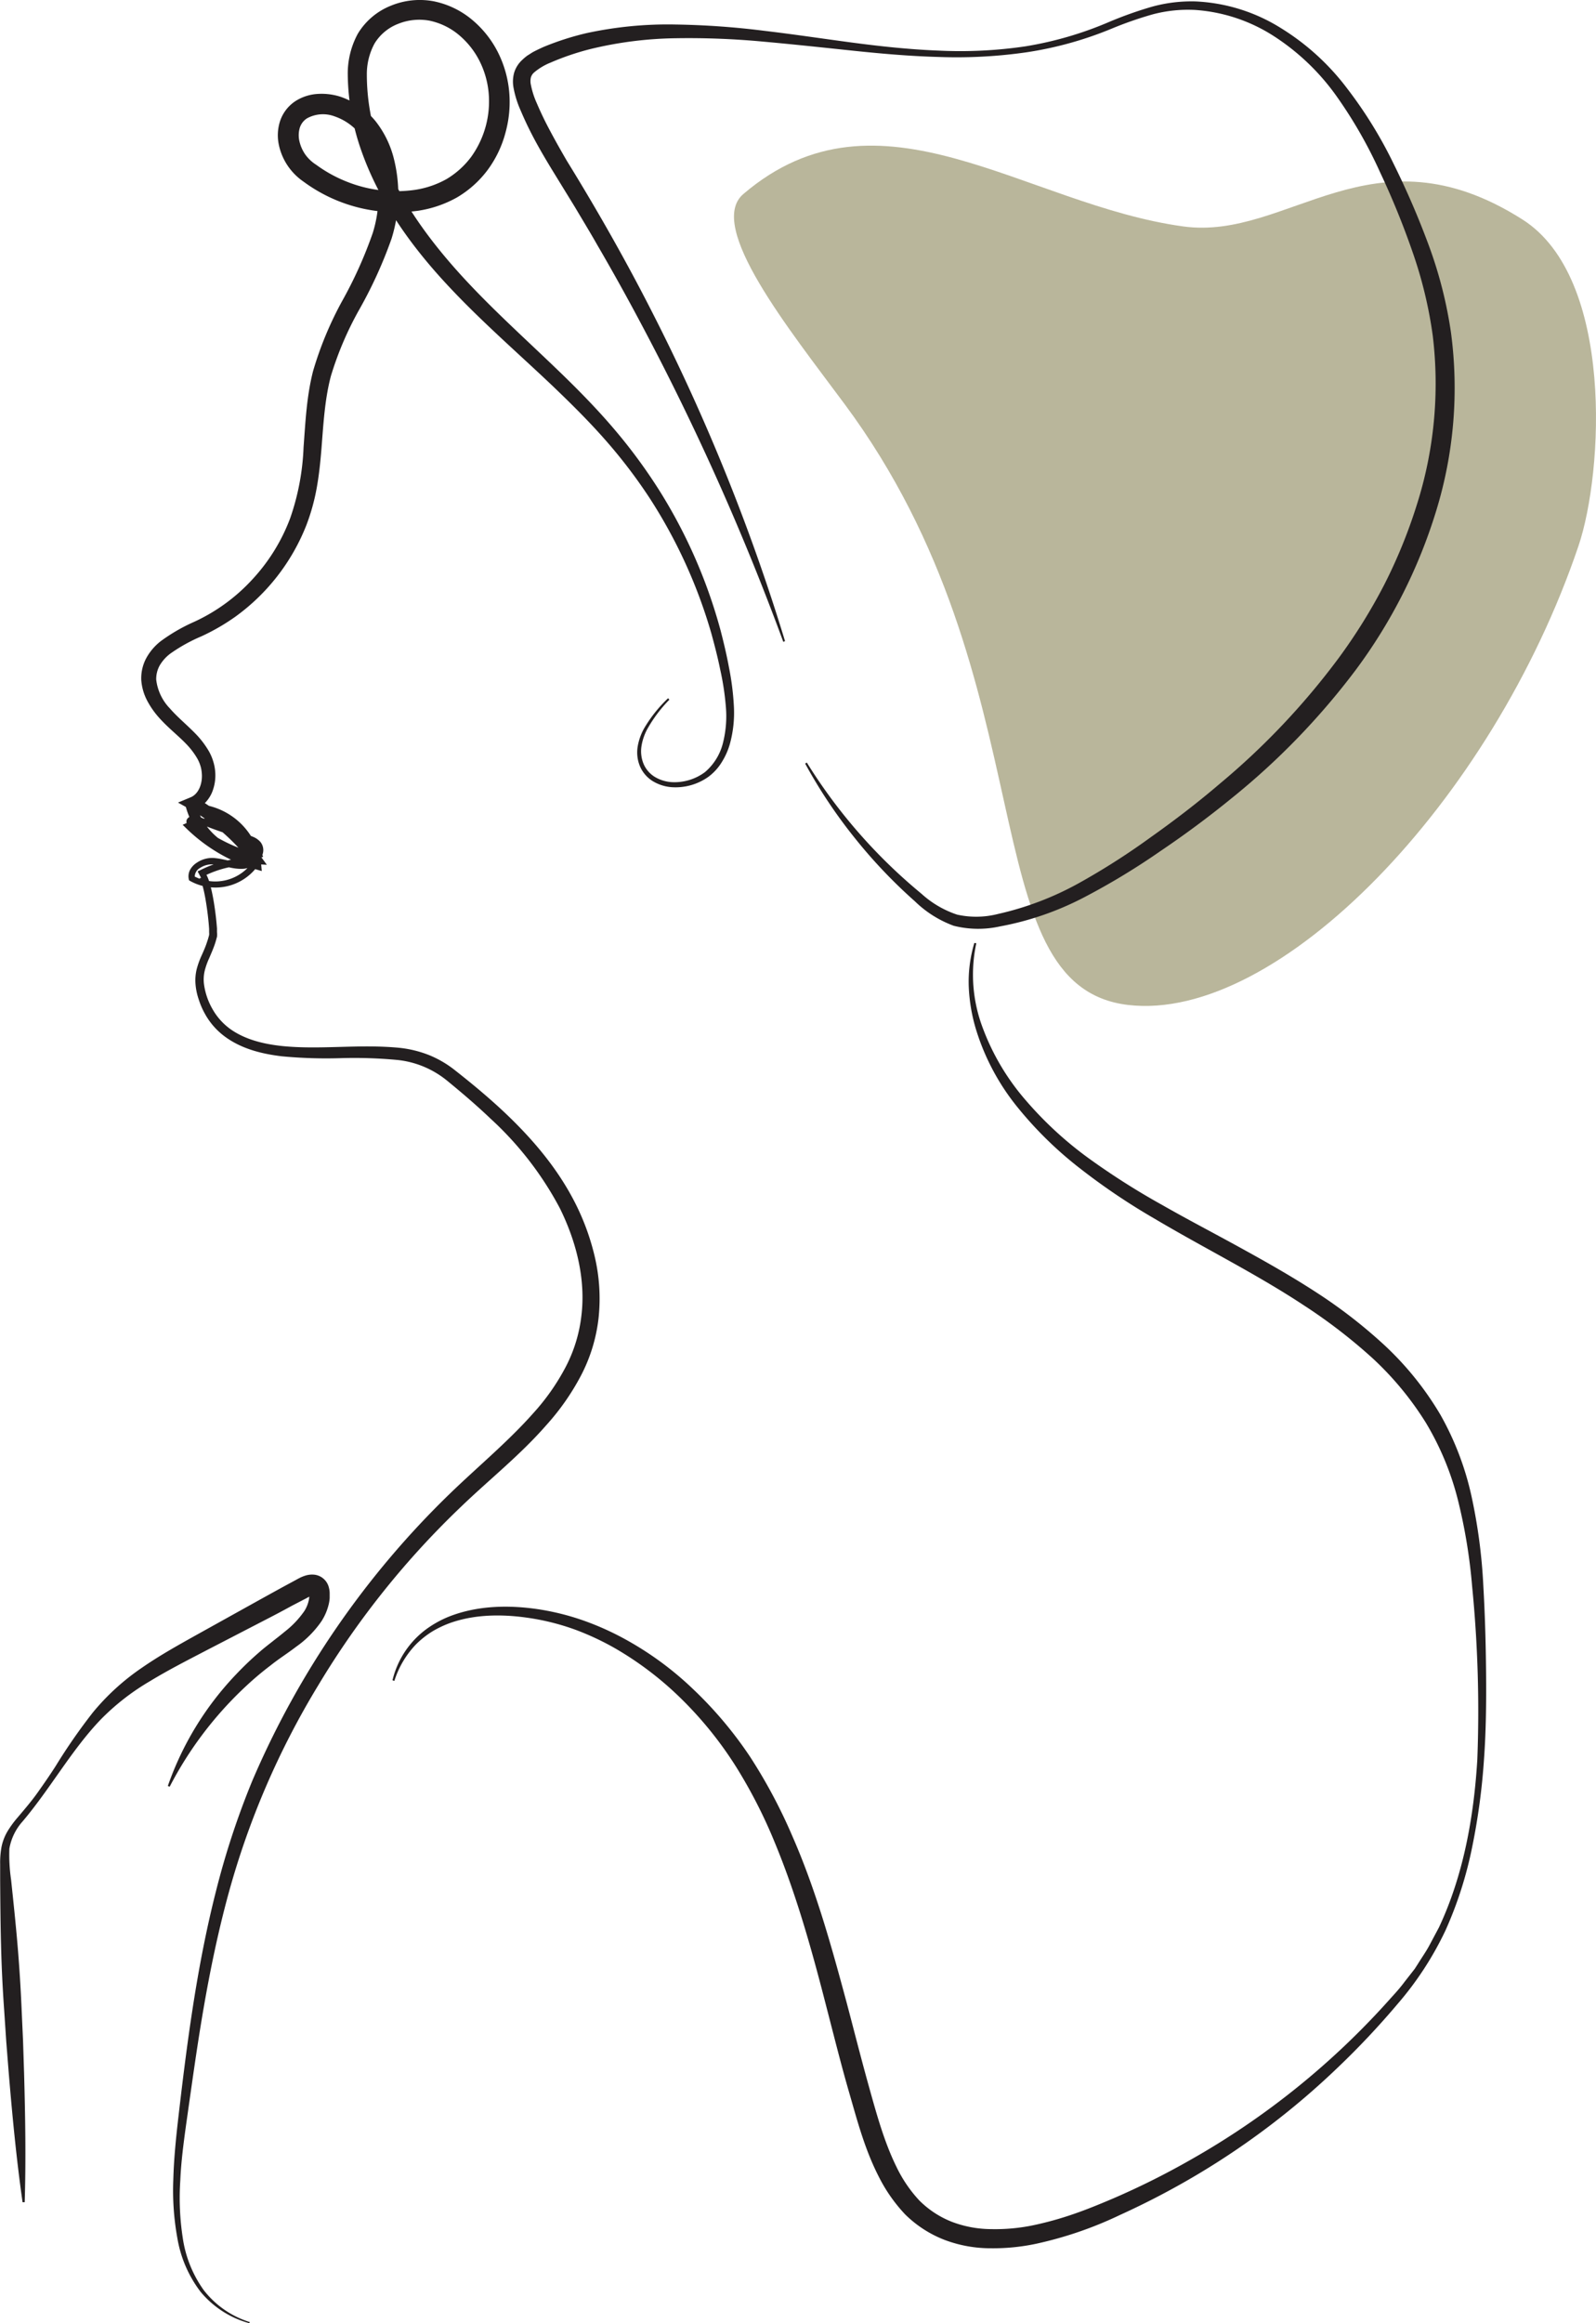 <svg id="Layer_1" data-name="Layer 1" xmlns="http://www.w3.org/2000/svg" xmlns:xlink="http://www.w3.org/1999/xlink" viewBox="0 0 306.2 445.38"><defs><style>.cls-1{fill:none;}.cls-2{fill:#b9b69b;}.cls-3{clip-path:url(#clip-path);}.cls-4{fill:#231f20;}</style><clipPath id="clip-path" transform="translate(-155.02 -74.52)"><rect class="cls-1" x="31.36" y="31.36" width="532.56" height="532.56"/></clipPath></defs><title>holandka</title><path class="cls-2" d="M317.07,152c39.63,53.34,23.83,111.61,54.4,115.18,28.76,3.37,69.77-38.91,86.39-88,4.76-14.05,6.91-51.39-10.76-62.59-28.91-18.34-44.86,4.1-65.06,1.34-30.38-4.15-58.27-28.5-84.4-6.22C290.44,117.85,306.44,137.67,317.07,152Z" transform="translate(-155.02 -74.52)"/><g class="cls-3"><g class="cls-3"><path class="cls-4" d="M342.33,255.34a28.76,28.76,0,0,0,1.22,16.2,45.12,45.12,0,0,0,8.34,14A70.45,70.45,0,0,0,364,296.65,140.77,140.77,0,0,0,378,305.53c4.8,2.74,9.73,5.3,14.64,8s9.8,5.44,14.53,8.5a96.51,96.51,0,0,1,13.45,10.36,59.55,59.55,0,0,1,10.73,13.32,56.1,56.1,0,0,1,6.06,16,104.56,104.56,0,0,1,2.19,16.74c.32,5.59.48,11.16.53,16.75s0,11.17-.41,16.75a124.43,124.43,0,0,1-2.25,16.63,74.85,74.85,0,0,1-5.12,16,62.24,62.24,0,0,1-9.2,14.12,154.7,154.7,0,0,1-11.52,12.23,148.75,148.75,0,0,1-26.75,20.38,151.59,151.59,0,0,1-14.95,7.82,73.53,73.53,0,0,1-16.13,5.54,39.76,39.76,0,0,1-8.68.86,25,25,0,0,1-8.79-1.57,22.08,22.08,0,0,1-7.65-4.92,30.34,30.34,0,0,1-5.1-7.31c-2.68-5.24-4.11-10.75-5.66-16.1s-2.9-10.8-4.3-16.18c-2.76-10.77-5.71-21.44-9.91-31.59a95.94,95.94,0,0,0-7.45-14.6A72,72,0,0,0,286,400.46a63.31,63.31,0,0,0-12.93-9.92,52.15,52.15,0,0,0-7.37-3.48,45.45,45.45,0,0,0-7.88-2.15c-5.34-.94-11-1.09-16.13.64a19.81,19.81,0,0,0-3.68,1.7,17.48,17.48,0,0,0-3.18,2.51,17.89,17.89,0,0,0-4.15,7l-.36-.11a17.11,17.11,0,0,1,7.14-10.26,20.22,20.22,0,0,1,3.81-2c5.37-2.08,11.26-2.2,16.86-1.39a48.29,48.29,0,0,1,8.29,2,53.8,53.8,0,0,1,7.83,3.39,61.86,61.86,0,0,1,13.8,10,75.83,75.83,0,0,1,10.93,13,100.76,100.76,0,0,1,8,15c4.56,10.36,7.56,21.23,10.46,32,1.43,5.39,2.79,10.78,4.28,16.12s2.95,10.67,5.29,15.41a25.77,25.77,0,0,0,4.34,6.4,18.26,18.26,0,0,0,6.24,4.12,21.49,21.49,0,0,0,7.55,1.42,36,36,0,0,0,7.92-.7A63.71,63.71,0,0,0,360.9,499c2.58-.88,5.1-1.92,7.64-3a148.67,148.67,0,0,0,14.79-7.37,150.47,150.47,0,0,0,38.55-31.09c.92-1,1.86-2.06,2.67-3.16l1.27-1.62.63-.81.56-.87c.72-1.17,1.52-2.29,2.18-3.5L431.1,444c4.69-10,6.68-21.11,7.35-32.15a243.2,243.2,0,0,0-1-33.27,104.23,104.23,0,0,0-2.67-16.29,54.6,54.6,0,0,0-6.19-15,59.84,59.84,0,0,0-10.33-12.47,103.38,103.38,0,0,0-13-10c-9.18-6.07-19.19-11-28.82-16.72a124.36,124.36,0,0,1-14-9.42,72.81,72.81,0,0,1-12.13-11.8,44.27,44.27,0,0,1-8-14.88,32.91,32.91,0,0,1-1.43-8.34,25.9,25.9,0,0,1,1.07-8.36Z" transform="translate(-155.02 -74.52)"/><path class="cls-4" d="M305.3,197.57a489,489,0,0,0-27.51-61.41q-3.94-7.41-8.18-14.68c-1.38-2.43-2.84-4.82-4.27-7.23l-4.41-7.18c-1.47-2.42-2.92-4.88-4.21-7.45-.65-1.29-1.25-2.6-1.82-3.94a18.94,18.94,0,0,1-1.37-4.42,6.37,6.37,0,0,1,.13-2.79A5.48,5.48,0,0,1,255.22,86a9.64,9.64,0,0,1,1-.84c.35-.21.69-.44,1-.63.69-.37,1.38-.69,2.06-1a53.2,53.2,0,0,1,8.28-2.66,73.66,73.66,0,0,1,17.09-1.65,154.33,154.33,0,0,1,16.95,1.2c5.6.66,11.17,1.5,16.73,2.24s11.14,1.34,16.74,1.56a85.63,85.63,0,0,0,16.71-.82,68.5,68.5,0,0,0,16-4.66,74.59,74.59,0,0,1,8-2.86,28.39,28.39,0,0,1,8.56-1.09,33.7,33.7,0,0,1,16.37,5.08,46.38,46.38,0,0,1,12.73,11.56A83.21,83.21,0,0,1,422.43,106a160.68,160.68,0,0,1,6.74,15.65,82.15,82.15,0,0,1,4.23,16.65,80.17,80.17,0,0,1-2.84,34.15A100.05,100.05,0,0,1,415.09,203a138.07,138.07,0,0,1-23.73,24.51c-4.4,3.59-9,7-13.66,10.14a136.55,136.55,0,0,1-14.58,8.84,57.3,57.3,0,0,1-16.25,5.63A19.26,19.26,0,0,1,338,252a21.06,21.06,0,0,1-7.45-4.69,97.31,97.31,0,0,1-11.69-12.33,96.21,96.21,0,0,1-9.37-14.08l.32-.19a102.78,102.78,0,0,0,22,25.15,19.09,19.09,0,0,0,6.83,4,16.88,16.88,0,0,0,7.83-.12,58.42,58.42,0,0,0,15.35-5.81A135.9,135.9,0,0,0,375.83,235c4.56-3.23,9-6.63,13.22-10.24a139.85,139.85,0,0,0,22.81-24.1,105.34,105.34,0,0,0,8.71-14,98.73,98.73,0,0,0,6.24-15.26,76.53,76.53,0,0,0,3.09-32.53,82.37,82.37,0,0,0-3.86-16,153.75,153.75,0,0,0-6.3-15.44A86.79,86.79,0,0,0,411.47,93a44,44,0,0,0-11.76-11.36,31.9,31.9,0,0,0-15.36-5.21,26.33,26.33,0,0,0-8.13.83A70.85,70.85,0,0,0,368.33,80,69.77,69.77,0,0,1,352,84.54a94,94,0,0,1-16.92.9c-5.65-.15-11.28-.66-16.88-1.25S307,83,301.44,82.5a153.52,153.52,0,0,0-16.72-.65,73.31,73.31,0,0,0-16.37,2.06,50.11,50.11,0,0,0-7.72,2.62,11.45,11.45,0,0,0-3.1,1.85,2,2,0,0,0-.66,1,3.12,3.12,0,0,0,0,1.38,15.93,15.93,0,0,0,1.16,3.6c.53,1.25,1.11,2.49,1.73,3.72,1.25,2.44,2.61,4.86,4,7.25,5.9,9.56,11.5,19.42,16.6,29.47a385.32,385.32,0,0,1,25.27,62.63Z" transform="translate(-155.02 -74.52)"/><path class="cls-4" d="M159.35,496.71c-1.17-8.2-1.95-16.41-2.64-24.63l-.49-6.17-.41-6.17q-.44-6.17-.59-12.36c-.11-4.12-.14-8.25-.17-12.38l0-3.1a16.47,16.47,0,0,1,.25-3.25,9.55,9.55,0,0,1,1.19-3.1,19.19,19.19,0,0,1,1.9-2.59c1.34-1.59,2.66-3.11,3.85-4.79s2.36-3.36,3.47-5.1a110.61,110.61,0,0,1,7.12-10.25,44.67,44.67,0,0,1,9.36-8.54c3.47-2.41,7.12-4.43,10.72-6.44l10.8-6c1.8-1,3.61-2,5.43-3l2.72-1.47.34-.19.43-.22a7.5,7.5,0,0,1,1-.39,4.3,4.3,0,0,1,1.38-.19,3.24,3.24,0,0,1,3,2.13,4.59,4.59,0,0,1,.26,1.37c0,.41,0,.69,0,1a6.61,6.61,0,0,1-.14,1,10.4,10.4,0,0,1-1.47,3.5,19.54,19.54,0,0,1-4.79,4.81c-.85.65-1.71,1.25-2.55,1.84s-1.64,1.16-2.42,1.79a59,59,0,0,0-4.62,3.89,70.63,70.63,0,0,0-14.71,19.34l-.35-.15a59.17,59.17,0,0,1,13-21.29,61.08,61.08,0,0,1,4.58-4.38c.79-.7,1.64-1.35,2.46-2s1.61-1.25,2.37-1.89a17.83,17.83,0,0,0,3.8-4,6.36,6.36,0,0,0,.86-2.18,5.15,5.15,0,0,0,.08-1.07c0-.12,0-.19,0-.14a.72.72,0,0,0,.26.33.8.8,0,0,0,.35.14l-.14,0a2.46,2.46,0,0,0-.42.17l-.25.12-.34.19L211,382.37c-1.81,1-3.63,1.95-5.46,2.89l-11,5.69c-3.66,1.91-7.29,3.76-10.74,5.86a45.21,45.21,0,0,0-9.47,7.37c-5.6,5.85-9.66,13.25-15,19.55a10.51,10.51,0,0,0-2.51,5.17,32.56,32.56,0,0,0,.33,6c.43,4.1.87,8.21,1.22,12.32s.61,8.22.79,12.34l.28,6.18.2,6.19c.23,8.24.37,16.49.12,24.77Z" transform="translate(-155.02 -74.52)"/><path class="cls-4" d="M202.86,519.9a18.49,18.49,0,0,1-9.34-6,23.33,23.33,0,0,1-4.47-10.3,51,51,0,0,1-.78-11.22c.1-3.74.46-7.46.88-11.16,1.7-14.74,3.6-29.54,7.27-44a154.4,154.4,0,0,1,7-21.3,169.14,169.14,0,0,1,38-55.14c5.4-5.21,11.12-9.93,15.92-15.35a42.5,42.5,0,0,0,6.15-8.74,28.1,28.1,0,0,0,3.08-10c.84-7-1-14.21-4.17-20.6a63.61,63.61,0,0,0-13.26-17.11c-2.65-2.53-5.45-4.92-8.3-7.25a18,18,0,0,0-9.51-4,88,88,0,0,0-11-.35,90.41,90.41,0,0,1-11.25-.36c-3.74-.45-7.63-1.38-10.85-3.73a13.48,13.48,0,0,1-3.89-4.41,14.51,14.51,0,0,1-1.17-2.69,12,12,0,0,1-.63-2.89,9,9,0,0,1,.22-3,16.45,16.45,0,0,1,1-2.74c.38-.85.74-1.67,1-2.51.15-.42.27-.85.38-1.27a2.27,2.27,0,0,0,0-.51c0-.22,0-.44,0-.67-.12-1.8-.35-3.64-.65-5.44-.15-.9-.33-1.8-.56-2.66a8.44,8.44,0,0,0-.4-1.23,2.5,2.5,0,0,0-.25-.47s-.07-.08,0,0,.23.07.31,0l-.64-1.2A21.7,21.7,0,0,1,204.36,239l1,.06-.51.89a10,10,0,0,1-13.35,3.46l-.22-.14-.05-.26a2.65,2.65,0,0,1,.31-1.83,3.78,3.78,0,0,1,1.22-1.26A5.26,5.26,0,0,1,196,239c2.13.16,4,1,5.79.82a3.33,3.33,0,0,0,2.14-1.22,1.56,1.56,0,0,0,.18-2,5.39,5.39,0,0,0-2.35-1.17l-2.82-.94c-1.89-.64-3.79-1.29-5.64-2.1a2.2,2.2,0,0,0-1.07-.33.65.65,0,0,0-.3.13s.08-.13.09-.19,0-.14,0-.09a.59.59,0,0,0,.08.16,3.86,3.86,0,0,0,1,.77c.41.26.83.47,1.3.78a30.5,30.5,0,0,0,5.09,2.88c.44.2.89.38,1.35.56.21.08.49.19.64.23l.7.18,1.46.37.74.21.39.13.23.09.15.08.05,0,.12.11a1,1,0,0,1,.18.29l-1.28.4a9.23,9.23,0,0,0-5.1-5.47,9.06,9.06,0,0,0-7.45-.16l.21-1.2a30.64,30.64,0,0,0,12.65,7.19l-1.07.89a11.47,11.47,0,0,0-11.59-9.85l.88-1.27A12.86,12.86,0,0,0,204,238l-.95,1.76a38,38,0,0,0-11.62-10.12l-2.26-1.26,2.4-1c1.61-.64,2.38-2.78,2.15-4.79a6.1,6.1,0,0,0-.32-1.48,6.86,6.86,0,0,0-.65-1.38,14.29,14.29,0,0,0-2-2.58c-1.58-1.65-3.5-3.11-5.23-5.06a16.3,16.3,0,0,1-2.26-3.24,10.06,10.06,0,0,1-1.14-4,8.2,8.2,0,0,1,1-4.23,10.56,10.56,0,0,1,2.71-3.16,34,34,0,0,1,6.53-3.77,34.93,34.93,0,0,0,11.11-8.13,35.59,35.59,0,0,0,7.21-11.66,46.6,46.6,0,0,0,2.58-13.65c.36-4.75.57-9.7,1.83-14.61A67.08,67.08,0,0,1,220.79,132a81.19,81.19,0,0,0,5.76-12.86,24.48,24.48,0,0,0,.35-13.2,14.94,14.94,0,0,0-2.81-5.7,10.84,10.84,0,0,0-4.93-3.43,6.34,6.34,0,0,0-5.26.41A3.34,3.34,0,0,0,212.54,99a5.1,5.1,0,0,0-.09,2.53,7.33,7.33,0,0,0,1.11,2.57,7.48,7.48,0,0,0,2.11,2,26.15,26.15,0,0,0,5.84,3.23,25.45,25.45,0,0,0,13.11,1.59,17.81,17.81,0,0,0,6.09-2.08,16.34,16.34,0,0,0,4.71-4.25,18.22,18.22,0,0,0,3.35-12.27A17.09,17.09,0,0,0,247,86.17a15.8,15.8,0,0,0-4-5,12.86,12.86,0,0,0-5.59-2.69,10.85,10.85,0,0,0-6,.61,9.17,9.17,0,0,0-4.52,3.75,12.29,12.29,0,0,0-1.49,6,41,41,0,0,0,2.32,13.53c3,8.83,8.49,16.73,14.77,23.8S256.06,139.67,263,146.4c3.47,3.37,6.86,6.85,10,10.56a102.63,102.63,0,0,1,8.64,11.78,99,99,0,0,1,11.63,26.65c.61,2.35,1.17,4.71,1.61,7.1a51.42,51.42,0,0,1,.93,7.27,22.53,22.53,0,0,1-.76,7.38,13.46,13.46,0,0,1-1.53,3.45,10,10,0,0,1-2.56,2.83,10.87,10.87,0,0,1-7.19,2,8.19,8.19,0,0,1-3.6-1.2,6.25,6.25,0,0,1-2.43-2.94,6.92,6.92,0,0,1-.36-3.74,10.85,10.85,0,0,1,1.27-3.48,26.55,26.55,0,0,1,4.54-5.68l.26.27a26.4,26.4,0,0,0-4.27,5.69,10.2,10.2,0,0,0-1.1,3.3,6.33,6.33,0,0,0,.42,3.34,5.41,5.41,0,0,0,2.15,2.48,7.25,7.25,0,0,0,3.2,1,9.82,9.82,0,0,0,6.41-1.91,10.7,10.7,0,0,0,3.49-5.71,20.89,20.89,0,0,0,.52-6.93,51.35,51.35,0,0,0-1.07-7c-.47-2.33-1.07-4.64-1.7-6.94A97.23,97.23,0,0,0,279.65,170,98.86,98.86,0,0,0,271,158.69c-3.15-3.57-6.55-6.92-10-10.22-6.95-6.59-14.28-12.9-20.87-20.1S227.75,113,224.41,103.59a45.08,45.08,0,0,1-2.67-14.76A16,16,0,0,1,223.66,81,13,13,0,0,1,230,75.62a14.54,14.54,0,0,1,8.15-.87,16.61,16.61,0,0,1,7.31,3.45,19.64,19.64,0,0,1,5,6.17A21.07,21.07,0,0,1,252.7,92a22.05,22.05,0,0,1-.67,7.84,21.14,21.14,0,0,1-3.37,7.15,20,20,0,0,1-5.93,5.36,21.88,21.88,0,0,1-7.48,2.57,30.05,30.05,0,0,1-22-5.58,11.52,11.52,0,0,1-3-3,11.34,11.34,0,0,1-1.72-4,8.83,8.83,0,0,1,.22-4.6,7.38,7.38,0,0,1,2.94-3.83,8.89,8.89,0,0,1,4.38-1.39,11.84,11.84,0,0,1,4.28.55,14.91,14.91,0,0,1,6.75,4.72A19.07,19.07,0,0,1,230.6,105a28.2,28.2,0,0,1-.47,15.3,84.88,84.88,0,0,1-6.1,13.42,63.28,63.28,0,0,0-5.52,12.87c-1.18,4.43-1.44,9.16-1.82,14-.2,2.41-.44,4.86-.88,7.32a39.5,39.5,0,0,1-2,7.26,39.46,39.46,0,0,1-13.67,17.6,40.44,40.44,0,0,1-6.48,3.74,31.47,31.47,0,0,0-6,3.34,7.75,7.75,0,0,0-2,2.24,5.37,5.37,0,0,0-.67,2.71,9.52,9.52,0,0,0,2.63,5.54c1.44,1.67,3.34,3.2,5.07,5a17.27,17.27,0,0,1,2.36,3.12,9.35,9.35,0,0,1,.84,1.9,9.09,9.09,0,0,1,.41,2,8.59,8.59,0,0,1-.64,4.16,6.65,6.65,0,0,1-1.24,1.86,6,6,0,0,1-1.9,1.29l.14-2.21a40.29,40.29,0,0,1,12.16,10.94l1.4,1.91-2.34-.15a15,15,0,0,1-13-10.26l-.37-1.21,1.25-.06a13.28,13.28,0,0,1,13.37,11.64l.11,1.24-1.19-.35a32.35,32.35,0,0,1-13.2-7.75l-.79-.77,1-.44a10.69,10.69,0,0,1,8.62.25,10.54,10.54,0,0,1,5.81,6.33l-1.28.4a.65.65,0,0,0,.11.22.39.39,0,0,0,.1.08h0l-.12,0-.31-.11-.7-.19-1.43-.37-.74-.2c-.33-.1-.5-.18-.76-.27q-.7-.28-1.41-.6a31.41,31.41,0,0,1-5.26-3c-.36-.24-.82-.48-1.26-.76a4.87,4.87,0,0,1-1.32-1.11,2,2,0,0,1-.26-.5,1.11,1.11,0,0,1-.06-.45.87.87,0,0,1,.24-.52,1.76,1.76,0,0,1,1-.52,2.17,2.17,0,0,1,1,.12c.29.1.5.21.73.31,1.79.79,3.65,1.45,5.53,2.09l2.82,1c.47.17.94.32,1.45.54a3.79,3.79,0,0,1,1.43,1,2.49,2.49,0,0,1,.53,1.82,3.19,3.19,0,0,1-.72,1.65,4.52,4.52,0,0,1-2.92,1.65c-2.24.2-4.14-.76-6-.83a4.17,4.17,0,0,0-2.48.68,1.92,1.92,0,0,0-1,1.92l-.28-.4a8.73,8.73,0,0,0,11.63-3.08l.52,1a20.45,20.45,0,0,0-10.63,2.38l-.64-1.2a1.11,1.11,0,0,1,.5-.12,1.05,1.05,0,0,1,.48.13,1.54,1.54,0,0,1,.47.43,3.51,3.51,0,0,1,.41.75,10.21,10.21,0,0,1,.48,1.41c.25.92.44,1.85.61,2.78.32,1.85.56,3.7.7,5.6,0,.24,0,.47,0,.72a3.58,3.58,0,0,1,0,.88c-.13.47-.25.94-.41,1.4-.31.92-.7,1.79-1.06,2.64a14.06,14.06,0,0,0-.89,2.49,7.3,7.3,0,0,0-.14,2.51,13.12,13.12,0,0,0,1.69,4.91,11.94,11.94,0,0,0,3.47,3.81c2.86,2,6.46,2.84,10,3.2,7.25.71,14.64-.41,22.28.32a21.57,21.57,0,0,1,5.7,1.38,20.21,20.21,0,0,1,5.11,3c2.93,2.3,5.82,4.69,8.59,7.24,5.51,5.09,10.6,10.86,14.15,17.69a45.89,45.89,0,0,1,4,10.8,35.22,35.22,0,0,1,.73,11.59,31.33,31.33,0,0,1-3.4,11.16,46.16,46.16,0,0,1-6.6,9.44c-5,5.73-10.89,10.4-16.19,15.48a163.56,163.56,0,0,0-27.52,34.3,156.09,156.09,0,0,0-17.39,40.4c-1.93,7.12-3.43,14.36-4.69,21.65s-2.26,14.64-3.31,22c-.51,3.67-1,7.33-1.16,11a50.24,50.24,0,0,0,.47,11,22.8,22.8,0,0,0,4,10,17.89,17.89,0,0,0,8.86,6.16Z" transform="translate(-155.02 -74.52)"/></g></g></svg>